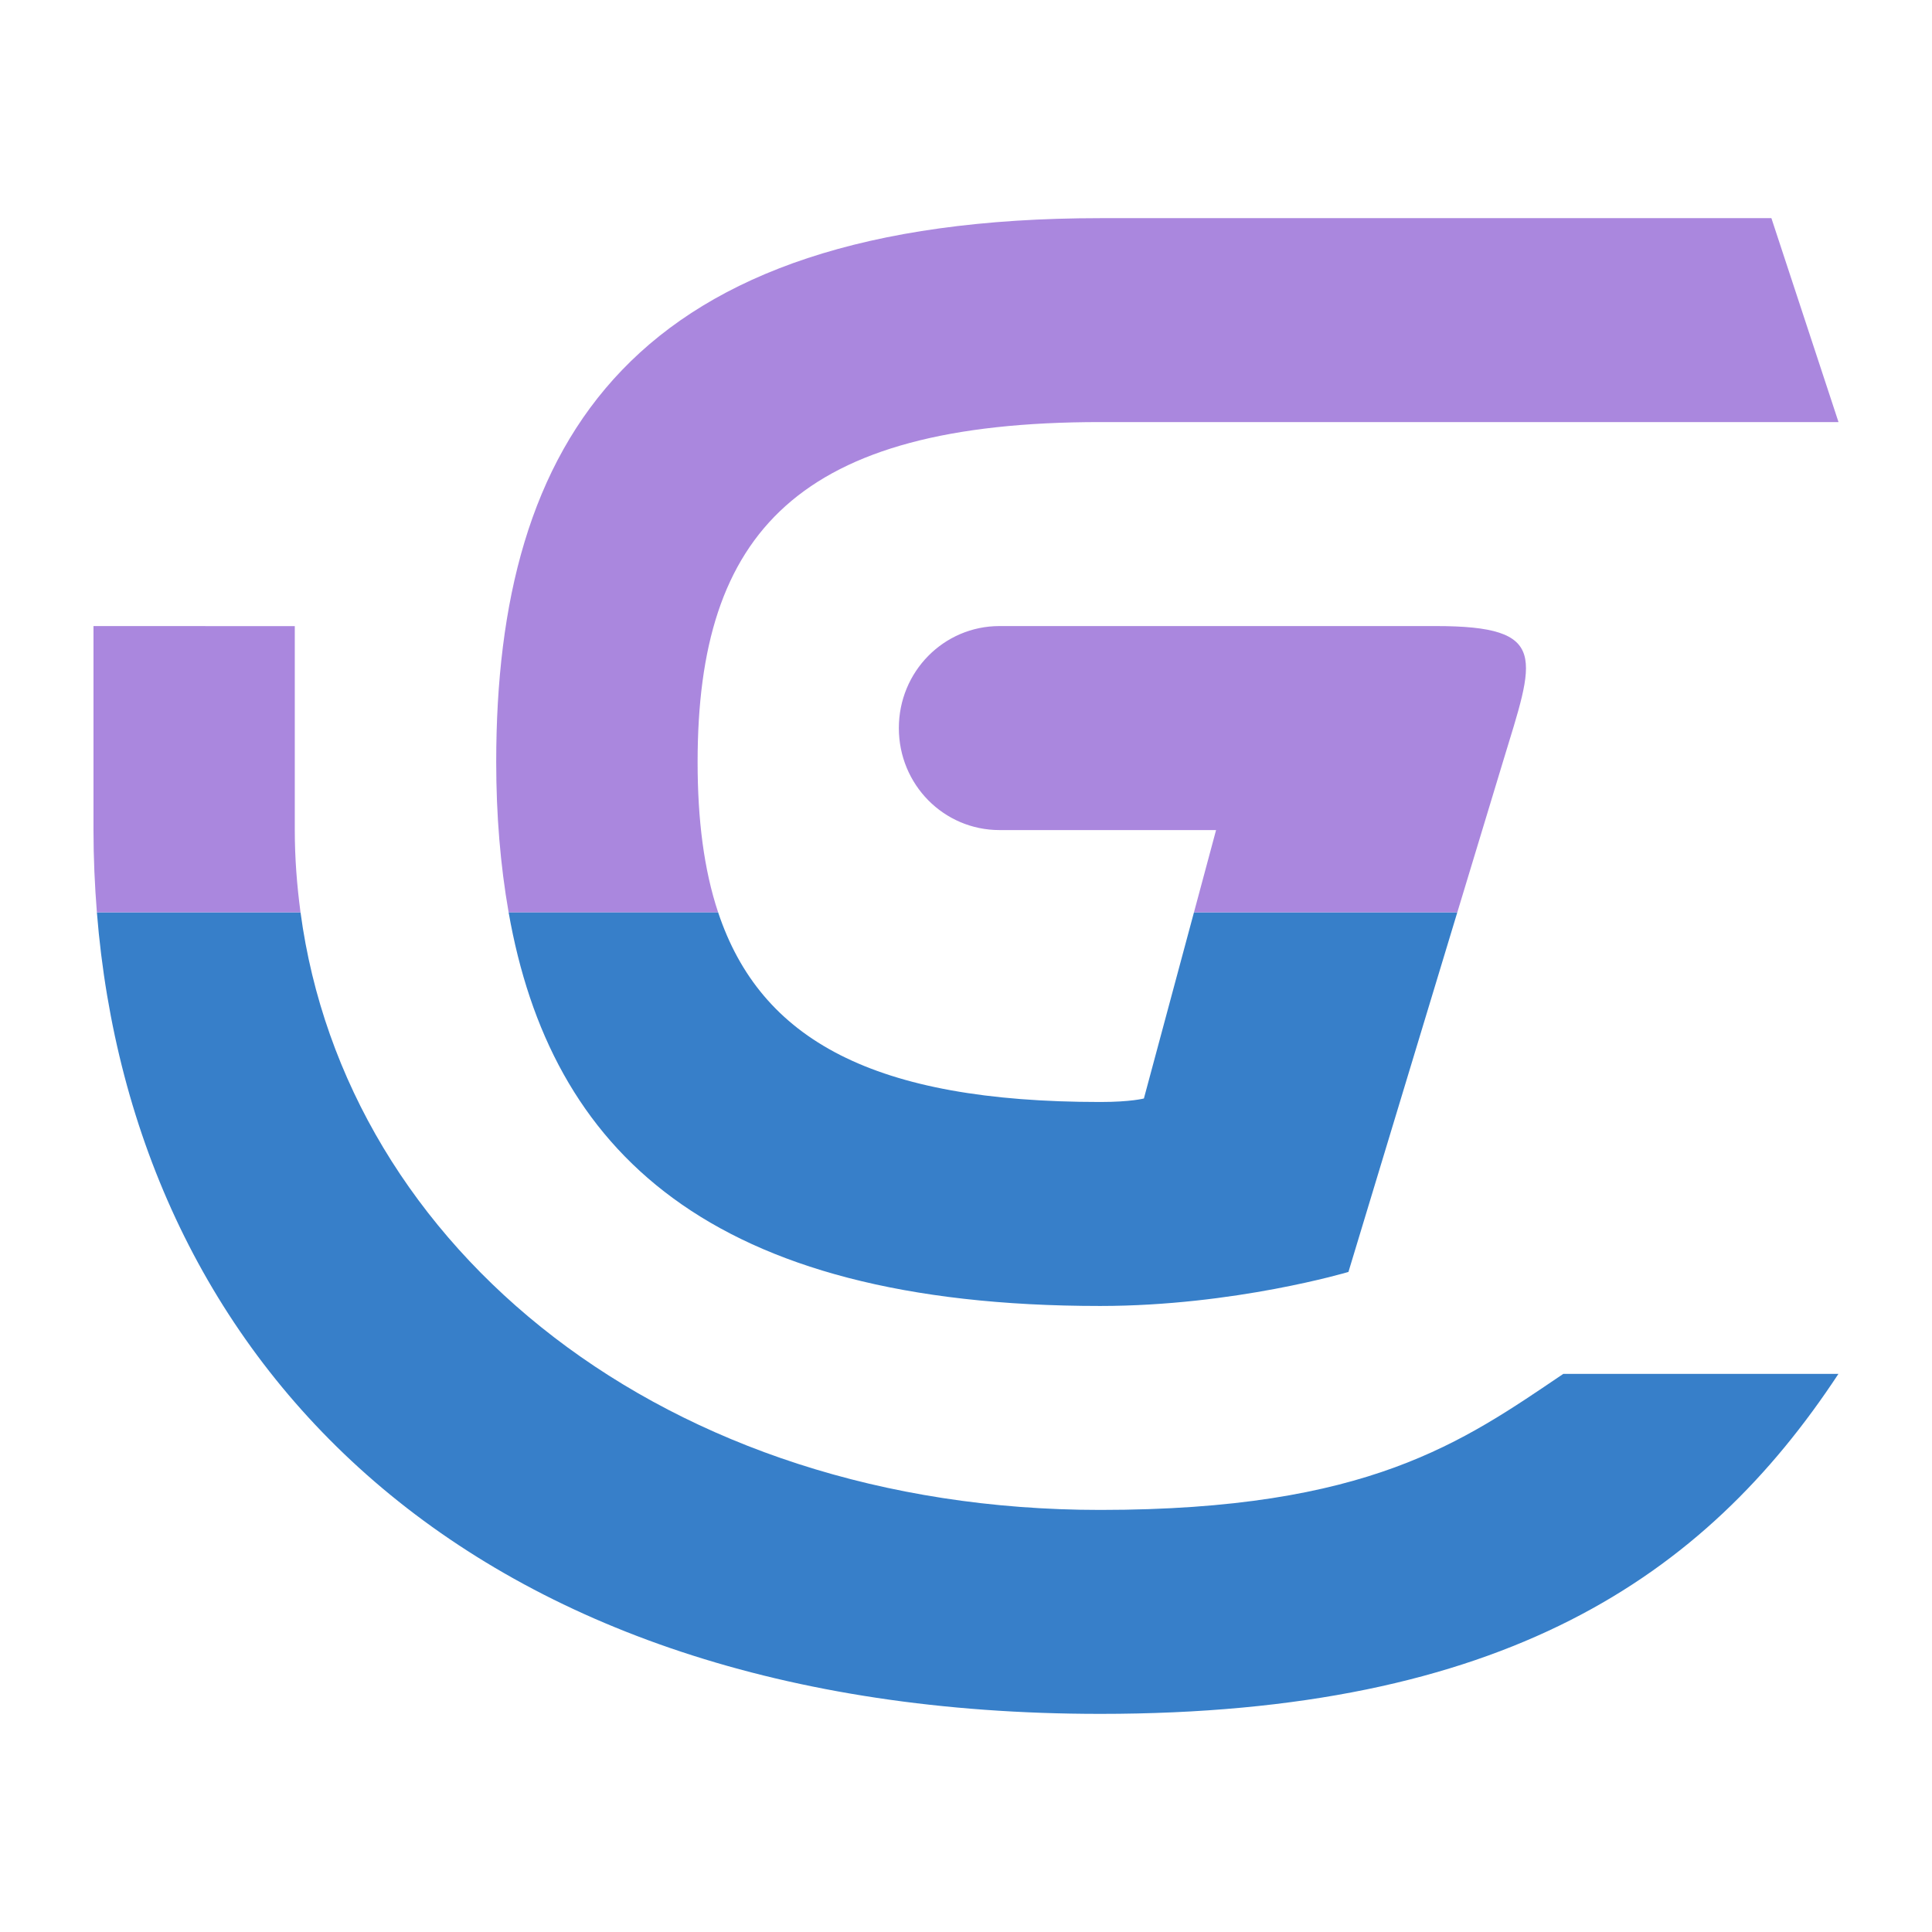 <?xml version="1.0" encoding="UTF-8" standalone="no"?>
<svg
   width="62"
   height="62"
   version="1.1"
   viewBox="0 0 62 62"
   id="svg2"
   sodipodi:docname="GDevelop.svg"
   inkscape:version="1.4 (unknown)"
   xmlns:inkscape="http://www.inkscape.org/namespaces/inkscape"
   xmlns:sodipodi="http://sodipodi.sourceforge.net/DTD/sodipodi-0.dtd"
   xmlns="http://www.w3.org/2000/svg"
   xmlns:svg="http://www.w3.org/2000/svg">
  <defs
     id="defs2" />
  <sodipodi:namedview
     id="namedview2"
     pagecolor="#ffffff"
     bordercolor="#000000"
     borderopacity="0.25"
     inkscape:showpageshadow="2"
     inkscape:pageopacity="0.0"
     inkscape:pagecheckerboard="0"
     inkscape:deskcolor="#d1d1d1"
     inkscape:zoom="8.5626212"
     inkscape:cx="32.4083"
     inkscape:cy="34.860821"
     inkscape:window-width="1920"
     inkscape:window-height="998"
     inkscape:window-x="0"
     inkscape:window-y="0"
     inkscape:window-maximized="1"
     inkscape:current-layer="svg2" />
  <g
     id="g2"
     transform="matrix(1,0,0,1.013,-1,-1.416)">
    <path
       d="m 4.109,30.299 c 1.155,14.241 11.884,25.393 32.197,25.393 12.922,0 19.384,-4.308 23.691,-10.77 h -8.83 c -3.231,2.154 -6.246,4.309 -14.861,4.309 -13.957,0 -24.215,-8.267 -25.662,-18.932 H 4.109 Z m 13.213,0 c 1.339,7.526 6.406,12.471 18.984,12.471 4.307,0 7.967,-1.078 7.967,-1.078 l 3.494,-11.393 h -8.451 l -1.607,5.898 c 0,0 -0.416,0.111 -1.4,0.111 -7.265,0 -10.899,-1.961 -12.264,-6.01 h -6.723 z"
       fill="#377fc9"
       stroke-width="1.835"
       id="path1" />
    <path
       d="m 36.307,8.309 c -15.076,0 -19.383,7.088 -19.383,17.23 0,1.68 0.133,3.266 0.398,4.76 h 6.723 c -0.456,-1.352 -0.658,-2.937 -0.658,-4.76 0,-7.282 3.23,-10.77 12.922,-10.77 h 23.691 l -2.154,-6.461 h -21.537 -0.002 z M 4,21.231 v 6.463 c 0,0.88 0.04,1.747 0.109,2.606 h 6.535 c -0.116,-0.855 -0.184,-1.723 -0.184,-2.606 v -6.461 l -6.461,-0.002 z m 29.076,0 c -1.79,0 -3.231,1.443 -3.231,3.232 0,1.79 1.441,3.231 3.231,3.231 h 6.949 l -0.709,2.606 h 8.451 l 1.461,-4.76 c 1.012,-3.297 1.537,-4.309 -2.152,-4.309 h -14 z"
       fill="#5397d8"
       stroke-width="1.835"
       id="path2"
       style="fill:#aa87de" />
  </g>
</svg>
